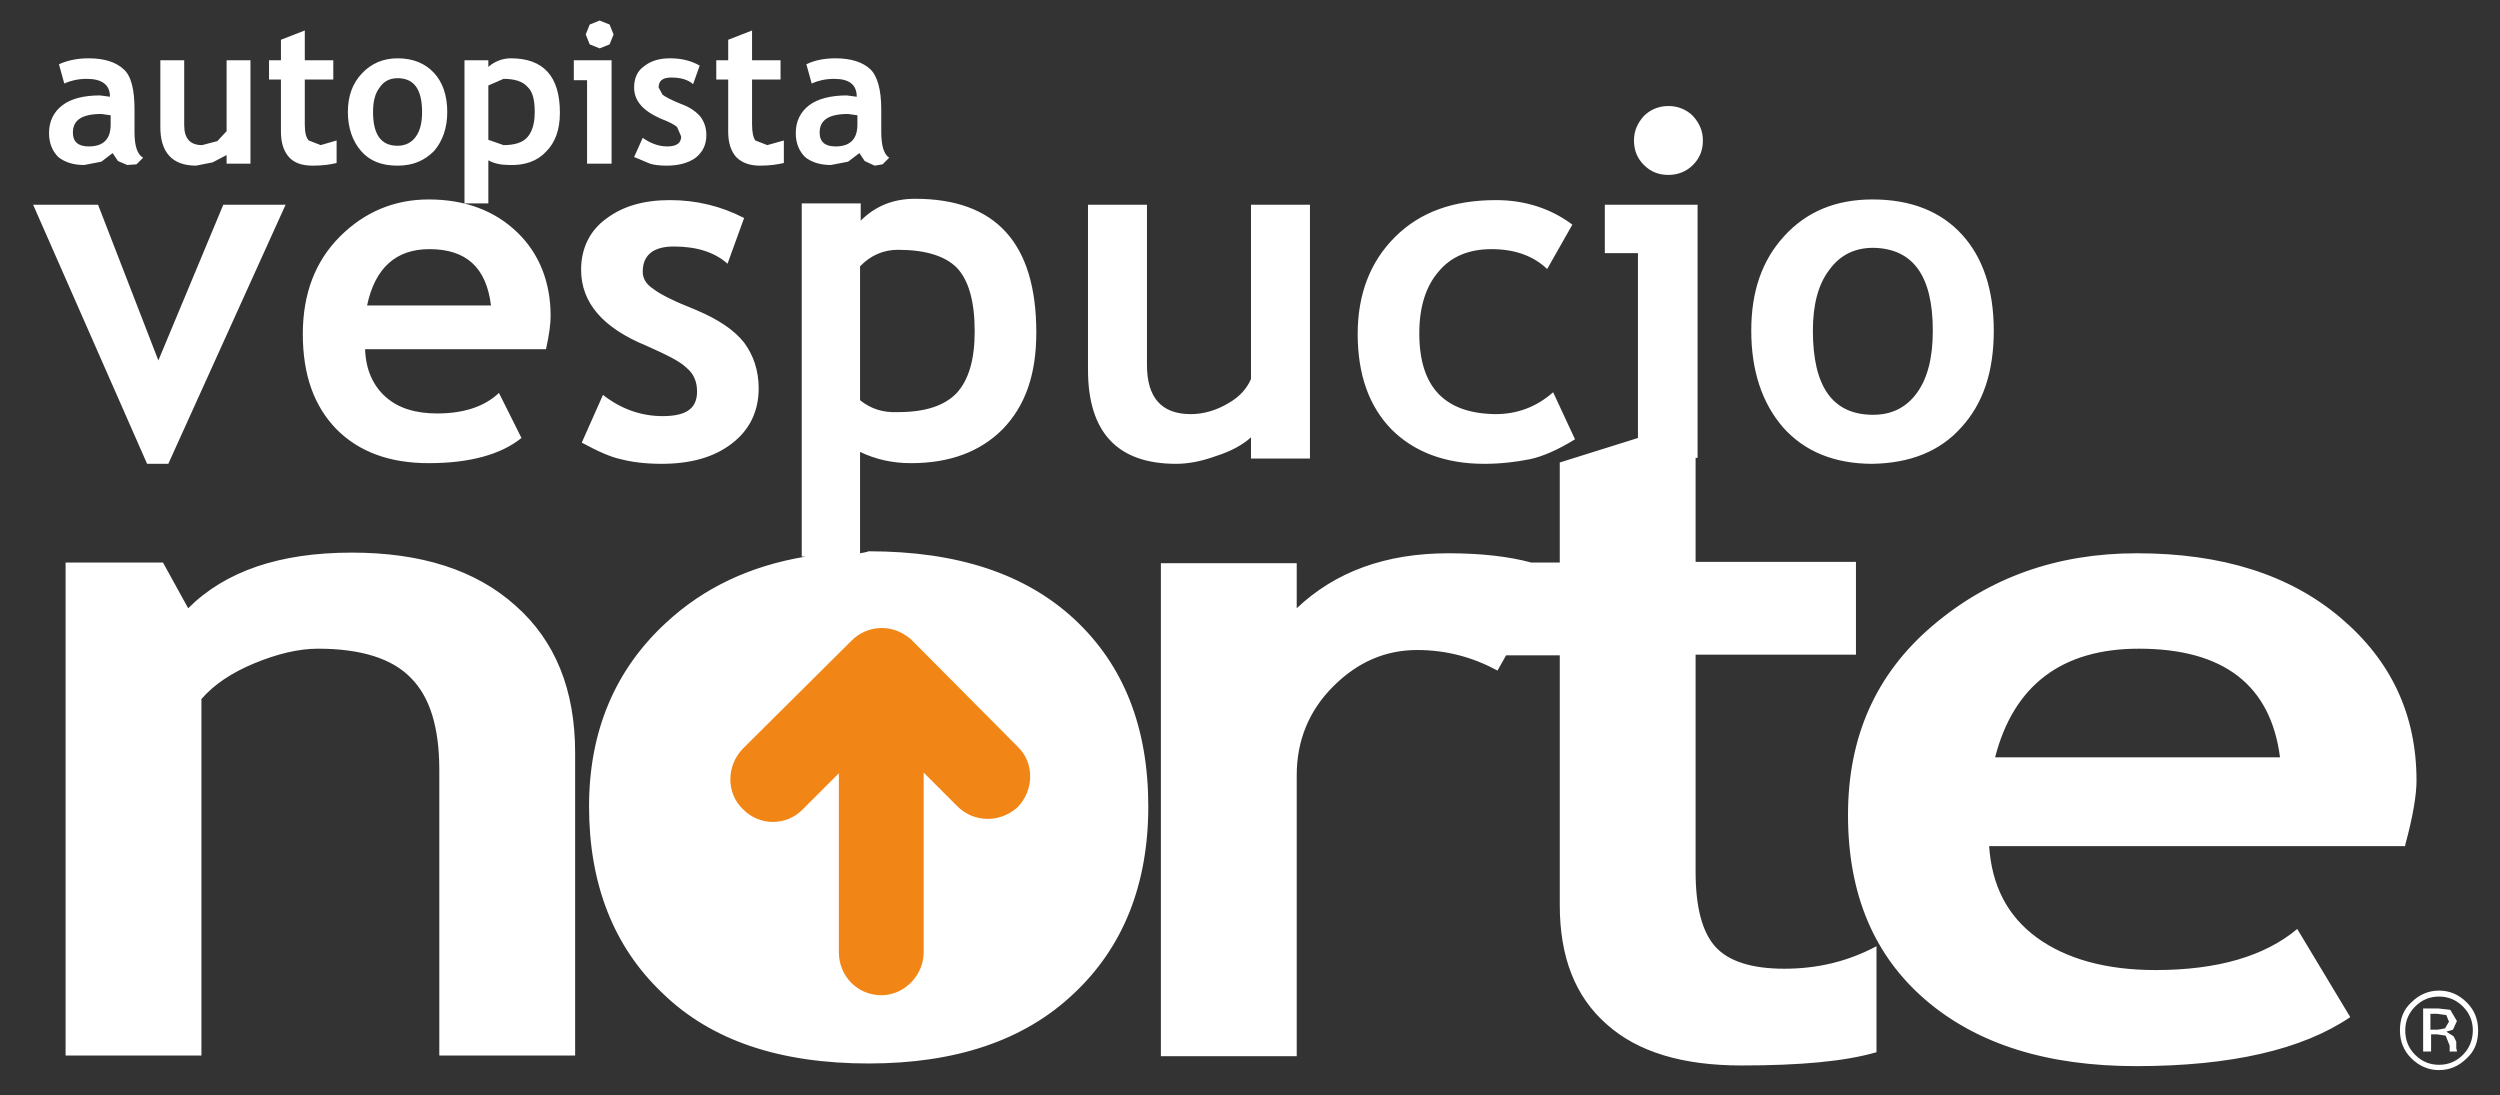 <?xml version="1.0" encoding="utf-8"?>
<!-- Generator: Adobe Illustrator 22.1.0, SVG Export Plug-In . SVG Version: 6.00 Build 0)  -->
<svg version="1.1" id="Layer_1" xmlns="http://www.w3.org/2000/svg" xmlns:xlink="http://www.w3.org/1999/xlink" x="0px" y="0px"
	 viewBox="0 0 377.3 165.3" style="enable-background:new 0 0 377.3 165.3;" xml:space="preserve">
<rect x="0" y="0" width="377.3" height="165.3" fill="#333333" stroke="none"/>
<style type="text/css">
	.st0{fill:#FFFFFF;}
	.st1{fill:#F18616;}
</style>
<g>
	<path class="st0" d="M103.6,55.5c1.1,0.9,1.6,2.1,1.6,3.6c0,2.6-1.7,3.7-5.2,3.7c-3.3,0-6.3-1.1-9-3.2l-3.2,7.2
		c2.4,1.3,4.4,2.2,5.9,2.5c1.5,0.4,3.6,0.7,6.1,0.7c4.5,0,8-1,10.7-3.1c2.6-2,4-4.8,4-8.3c0-2.7-0.8-5-2.2-6.9
		c-1.5-1.9-3.9-3.5-7.2-4.9c-3.3-1.3-5.5-2.4-6.5-3.2c-1.1-0.7-1.6-1.6-1.6-2.6c0-2.5,1.6-3.8,4.7-3.8c3.5,0,6.2,0.9,8.1,2.6
		l2.5-6.9c-3.5-1.8-7.2-2.7-11.2-2.7c-3.9,0-7.1,0.9-9.6,2.8c-2.5,1.8-3.8,4.5-3.8,7.7c0,5,3.3,8.8,9.9,11.5
		C100.5,53.5,102.6,54.5,103.6,55.5 M24.6,84.9H9.9v74.4h20.5v-53.8c1.9-2.2,4.6-4,8-5.4c3.4-1.4,6.6-2.2,9.6-2.2
		c6.5,0,11.2,1.5,14,4.4c2.9,2.9,4.3,7.5,4.3,13.9v43.1h20.5v-45.7c0-9.5-3-16.9-9-22.2c-6-5.4-14.3-8-24.7-8
		c-10.9,0-19.1,2.8-24.7,8.4L24.6,84.9z M16.7,18.8c0,2.2-1.1,3.3-3.3,3.3c-1.6,0-2.4-0.7-2.4-2.1c0-1.9,1.4-2.8,4.3-2.8l1.4,0.2
		V18.8z M20.6,24.8l1-1c-0.9-0.5-1.3-1.8-1.3-3.9v-3.4c0-3-0.5-5.1-1.7-6.1c-1.1-1-2.8-1.6-5.2-1.6c-1.7,0-3.2,0.3-4.5,0.9l0.8,2.9
		c0.9-0.4,2-0.7,3.4-0.7c2.3,0,3.5,0.9,3.5,2.7l-1.5-0.2c-2.5,0-4.4,0.5-5.7,1.5c-1.3,1-2,2.4-2,4.2c0,1.5,0.5,2.7,1.4,3.6
		c1,0.8,2.3,1.2,3.9,1.2l2.6-0.5l1.7-1.3l0.8,1.2l1.4,0.6L20.6,24.8z M33.7,30.9l-9.8,23.5l-9.1-23.5H5l17.2,39.1h3.2l17.7-39.1
		H33.7z M34.2,24.7h3.6V9.1h-3.6v10.7l-1.4,1.5l-2.3,0.6c-1.8,0-2.7-1-2.7-3V9.1h-3.6v10.1c0,3.8,1.8,5.8,5.4,5.8l2.5-0.5l2.1-1.1
		V24.7z M47.2,25c1.6,0,2.8-0.2,3.6-0.4v-3.4l-2.4,0.7l-1.8-0.7C46.2,20.8,46,20,46,18.8V12h4.3V9.1H46V4.6L42.4,6v3.1h-1.8V12h1.8
		v7.9c0,1.6,0.4,2.9,1.2,3.8C44.4,24.6,45.6,25,47.2,25 M64.8,37.6c5.6,0,8.6,2.8,9.3,8.5H55.4C56.6,40.4,59.8,37.6,64.8,37.6
		 M64.7,30.1c-5.2,0-9.7,1.9-13.4,5.6c-3.7,3.7-5.6,8.6-5.6,14.7c0,6.2,1.7,10.9,5.1,14.4c3.4,3.4,8,5.1,13.9,5.1
		c6.2,0,10.9-1.3,14-3.8l-3.4-6.8c-2.1,2-5.2,3.1-9.3,3.1c-3.3,0-5.9-0.8-7.8-2.5c-1.9-1.7-3-4.1-3.1-7.2h27.3
		c0.5-2.2,0.7-3.9,0.7-5c0-5.1-1.7-9.4-5-12.6C74.7,31.8,70.2,30.1,64.7,30.1 M63.7,16.9c0,1.6-0.3,2.9-1,3.8
		C62.1,21.5,61.2,22,60,22c-2.5,0-3.7-1.7-3.7-5.1c0-1.6,0.3-2.8,1-3.7c0.6-0.9,1.5-1.4,2.7-1.4C62.5,11.8,63.7,13.5,63.7,16.9
		 M65.5,22.8c1.3-1.5,2-3.5,2-5.9c0-2.5-0.7-4.5-2-5.9c-1.3-1.4-3.1-2.2-5.5-2.2c-2.2,0-4,0.8-5.4,2.3c-1.4,1.5-2.1,3.4-2.1,5.8
		c0,2.4,0.7,4.4,2,5.9c1.3,1.5,3.1,2.2,5.5,2.2C62.4,25,64.1,24.2,65.5,22.8 M80.7,16.9c0,1.8-0.4,3-1.1,3.8
		c-0.7,0.8-1.9,1.2-3.6,1.2l-2.3-0.8v-8.2l2.3-1c1.7,0,2.9,0.4,3.6,1.2C80.4,13.8,80.7,15.1,80.7,16.9 M82.4,22.9
		c1.4-1.4,2.1-3.3,2.1-5.9c0-5.5-2.5-8.2-7.4-8.2c-1.3,0-2.5,0.5-3.4,1.3v-1h-3.6v21.6h3.6v-6.5c0.9,0.5,2,0.7,3.1,0.7
		C79.2,25,81.1,24.3,82.4,22.9 M92.3,9.1h-5.7v3h2v12.6h3.7V9.1z M92,6.7l0.6-1.5L92,3.7l-1.5-0.6L89,3.7l-0.6,1.5L89,6.7l1.5,0.6
		L92,6.7z M100,14.3l-0.6-1.1c0-1,0.6-1.5,1.9-1.5c1.4,0,2.5,0.3,3.3,1l1-2.8c-1.4-0.8-2.9-1.1-4.5-1.1c-1.6,0-2.9,0.4-3.9,1.2
		c-1,0.7-1.5,1.8-1.5,3.2c0,2,1.3,3.5,4,4.7c1.3,0.5,2.1,0.9,2.5,1.3l0.6,1.4c0,1-0.7,1.5-2.1,1.5c-1.3,0-2.6-0.5-3.7-1.3l-1.3,2.9
		l2.4,1c0.6,0.2,1.5,0.3,2.5,0.3c1.8,0,3.3-0.4,4.4-1.2c1.1-0.9,1.6-2,1.6-3.4c0-1.1-0.3-2-0.9-2.8c-0.6-0.7-1.5-1.4-2.9-1.9
		C101.3,15.1,100.4,14.6,100,14.3 M114.7,25c1.6,0,2.7-0.2,3.6-0.4v-3.4l-2.5,0.7l-1.8-0.7c-0.3-0.4-0.5-1.2-0.5-2.4V12h4.3V9.1
		h-4.3V4.6L109.9,6v3.1h-1.8V12h1.8v7.9c0,1.6,0.4,2.9,1.2,3.8C112,24.6,113.2,25,114.7,25 M129.4,18.8c0,2.2-1.1,3.3-3.3,3.3
		c-1.6,0-2.4-0.7-2.4-2.1c0-1.9,1.4-2.8,4.3-2.8l1.4,0.2V18.8z M133.2,24.8l1-1c-0.8-0.5-1.2-1.8-1.2-3.9v-3.4c0-3-0.6-5.1-1.7-6.1
		c-1.1-1-2.8-1.6-5.2-1.6c-1.7,0-3.2,0.3-4.4,0.9l0.8,2.9c0.9-0.4,2-0.7,3.4-0.7c2.3,0,3.4,0.9,3.4,2.7l-1.5-0.2
		c-2.4,0-4.4,0.5-5.7,1.5c-1.3,1-2,2.4-2,4.2c0,1.5,0.5,2.7,1.4,3.6c1,0.8,2.3,1.2,3.9,1.2l2.6-0.5l1.7-1.3l0.8,1.2L132,25
		L133.2,24.8z M129.8,60.4V40.2c1.6-1.7,3.6-2.5,5.7-2.5c4.1,0,7.1,0.9,8.9,2.7c1.8,1.9,2.7,5.1,2.7,9.6c0,4.3-0.9,7.3-2.7,9.3
		c-1.8,1.9-4.7,2.9-8.9,2.9C133.3,62.3,131.4,61.7,129.8,60.4 M129.8,83.5V68.2c2.3,1.1,4.8,1.7,7.7,1.7c5.8,0,10.4-1.7,13.8-5.1
		c3.4-3.5,5.1-8.2,5.1-14.6c0-13.5-6.1-20.2-18.3-20.2c-3.3,0-6,1.1-8.2,3.3v-2.6h-8.9v53.3h0.6c-8.4,1.4-15.4,4.7-21.1,10
		c-7.7,7.1-11.6,16.4-11.6,27.7c0,11.7,3.7,21.2,11.1,28.2c7.4,7.2,17.8,10.6,31.1,10.6c13,0,23.4-3.4,30.9-10.5
		c7.5-7,11.3-16.5,11.3-28.3c0-11.9-3.7-21.3-11.1-28.2c-7.4-6.9-17.7-10.3-31.1-10.3C130.6,83.4,130.2,83.4,129.8,83.5 M188.8,69.2
		h8.9V30.9h-8.9v26.3c-0.6,1.4-1.7,2.7-3.5,3.7c-1.7,1-3.6,1.6-5.6,1.6c-4.4,0-6.6-2.5-6.6-7.4V30.9h-8.9v24.9
		c0,9.4,4.4,14.2,13.3,14.2c1.9,0,3.9-0.4,6.1-1.2c2.2-0.7,4-1.7,5.2-2.8V69.2z M214.2,50.3c0-4,1-7.1,2.9-9.3
		c1.9-2.3,4.6-3.4,8-3.4c3.5,0,6.3,1,8.4,3l3.8-6.7c-3.2-2.4-7.1-3.7-11.5-3.7c-6.5,0-11.5,1.8-15.3,5.6c-3.7,3.7-5.6,8.6-5.6,14.6
		c0,6.1,1.7,10.9,5.1,14.4c3.4,3.4,8.1,5.2,14,5.2c2.6,0,4.9-0.3,6.9-0.7c1.9-0.4,4.2-1.4,6.8-3l-3.3-7.1c-2.5,2.2-5.4,3.3-8.7,3.3
		C218,62.4,214.2,58.4,214.2,50.3 M247.2,38.2v27.9l-11.8,3.7v15.1h-4.3c-3.3-0.9-7.5-1.4-12.5-1.4c-9.5,0-17.1,2.8-22.9,8.3v-6.8
		h-20.5v74.4h20.5v-42.4c0-5.3,1.9-9.8,5.5-13.4c3.7-3.7,7.9-5.5,12.7-5.5c4.4,0,8.4,1.1,12.1,3.1l1.3-2.3h8.1v37.7
		c0,7.8,2.3,13.8,7.1,18c4.7,4.2,11.5,6.2,20.3,6.2c8.8,0,15.6-0.6,20.4-2v-16c-4.3,2.3-8.9,3.4-13.9,3.4c-4.9,0-8.4-1.1-10.4-3.3
		c-2-2.2-3-6-3-11.3V98.8h24.2v-14h-24.2V69.1h0.3V30.9h-14v7.3H247.2z M255.5,24.9c1-1,1.5-2.2,1.5-3.7c0-1.4-0.5-2.6-1.5-3.7
		c-1-1-2.3-1.5-3.7-1.5c-1.4,0-2.7,0.5-3.7,1.5c-1,1.1-1.5,2.3-1.5,3.7c0,1.5,0.5,2.7,1.5,3.7c1,1,2.2,1.5,3.7,1.5
		C253.2,26.4,254.5,25.9,255.5,24.9 M291.7,49.9c0,4.1-0.8,7.2-2.4,9.4c-1.6,2.2-3.8,3.3-6.6,3.3c-6.1,0-9.1-4.2-9.1-12.7
		c0-3.9,0.8-7,2.5-9.2c1.6-2.2,3.8-3.3,6.6-3.3C288.7,37.5,291.7,41.6,291.7,49.9 M296,64.5c3.3-3.6,4.9-8.4,4.9-14.6
		c0-6.1-1.6-11-4.8-14.5c-3.2-3.5-7.7-5.3-13.5-5.3c-5.5,0-9.9,1.8-13.3,5.5c-3.4,3.7-5,8.4-5,14.3c0,6,1.6,10.9,4.8,14.6
		c3.2,3.6,7.7,5.5,13.5,5.5C288.3,69.9,292.8,68.1,296,64.5 M344.1,114.3h-43c2.8-10.9,10.1-16.4,21.7-16.4
		C335.6,97.9,342.7,103.4,344.1,114.3 M363,127.5c1.2-4.4,1.7-7.6,1.7-9.7c0-9.9-3.8-18.1-11.5-24.6c-7.7-6.5-17.9-9.7-30.7-9.7
		c-12,0-22.2,3.6-30.8,10.9c-8.6,7.3-12.8,16.8-12.8,28.6c0,11.9,3.9,21.2,11.7,27.9c7.8,6.7,18.4,10,31.8,10
		c14.3,0,25.1-2.5,32.3-7.4l-8-13.3c-4.9,4.1-12,6.2-21.4,6.2c-7.5,0-13.5-1.7-17.9-4.9c-4.5-3.3-6.8-7.9-7.2-13.8H363z M369,155.2
		l-1.1,0.2h-1.1V153h1l1.4,0.2l0.4,1L369,155.2z M370.3,156.4l-1.1-0.7l1-0.3l0.6-1.3l-1-1.7l-1.8-0.2h-2.3v6.5h1.2v-2.6h0.9
		l1.3,0.2l0.6,1.5v0.5l0,0.3l0,0l0,0.1h1.1l0-0.1l-0.1-0.4l0-0.5v-0.5L370.3,156.4z M373.2,155.5c0,1.4-0.5,2.7-1.5,3.7
		c-1,1-2.2,1.5-3.6,1.5c-1.4,0-2.6-0.5-3.6-1.5c-1-1-1.5-2.2-1.5-3.7c0-1.4,0.5-2.6,1.5-3.6c1-1,2.2-1.5,3.6-1.5
		c1.4,0,2.6,0.5,3.6,1.5C372.7,152.9,373.2,154.1,373.2,155.5 M374,155.5c0-1.7-0.6-3.1-1.7-4.2c-1.2-1.2-2.6-1.8-4.2-1.8
		c-1.6,0-3,0.6-4.2,1.8c-1.2,1.1-1.7,2.5-1.7,4.2c0,1.7,0.6,3.1,1.7,4.2c1.2,1.2,2.6,1.8,4.2,1.8c1.6,0,3-0.6,4.2-1.8
		C373.5,158.6,374,157.2,374,155.5"/>
	<path class="st1" d="M144.5,121.7l-5.1-5.1v27.1c0,3.5-2.9,6.5-6.4,6.5c-3.6,0-6.4-2.9-6.4-6.5v-27l-5.4,5.4
		c-2.5,2.6-6.6,2.6-9.1,0c-2.5-2.4-2.5-6.5,0-9.1l16.4-16.3c2.3-2.3,5.7-2.5,8.2-0.8l0.3,0.2l0.5,0.4l16.1,16.2
		c2.5,2.4,2.5,6.5,0,9.1C151,124.2,147,124.2,144.5,121.7"/>
</g>
</svg>
